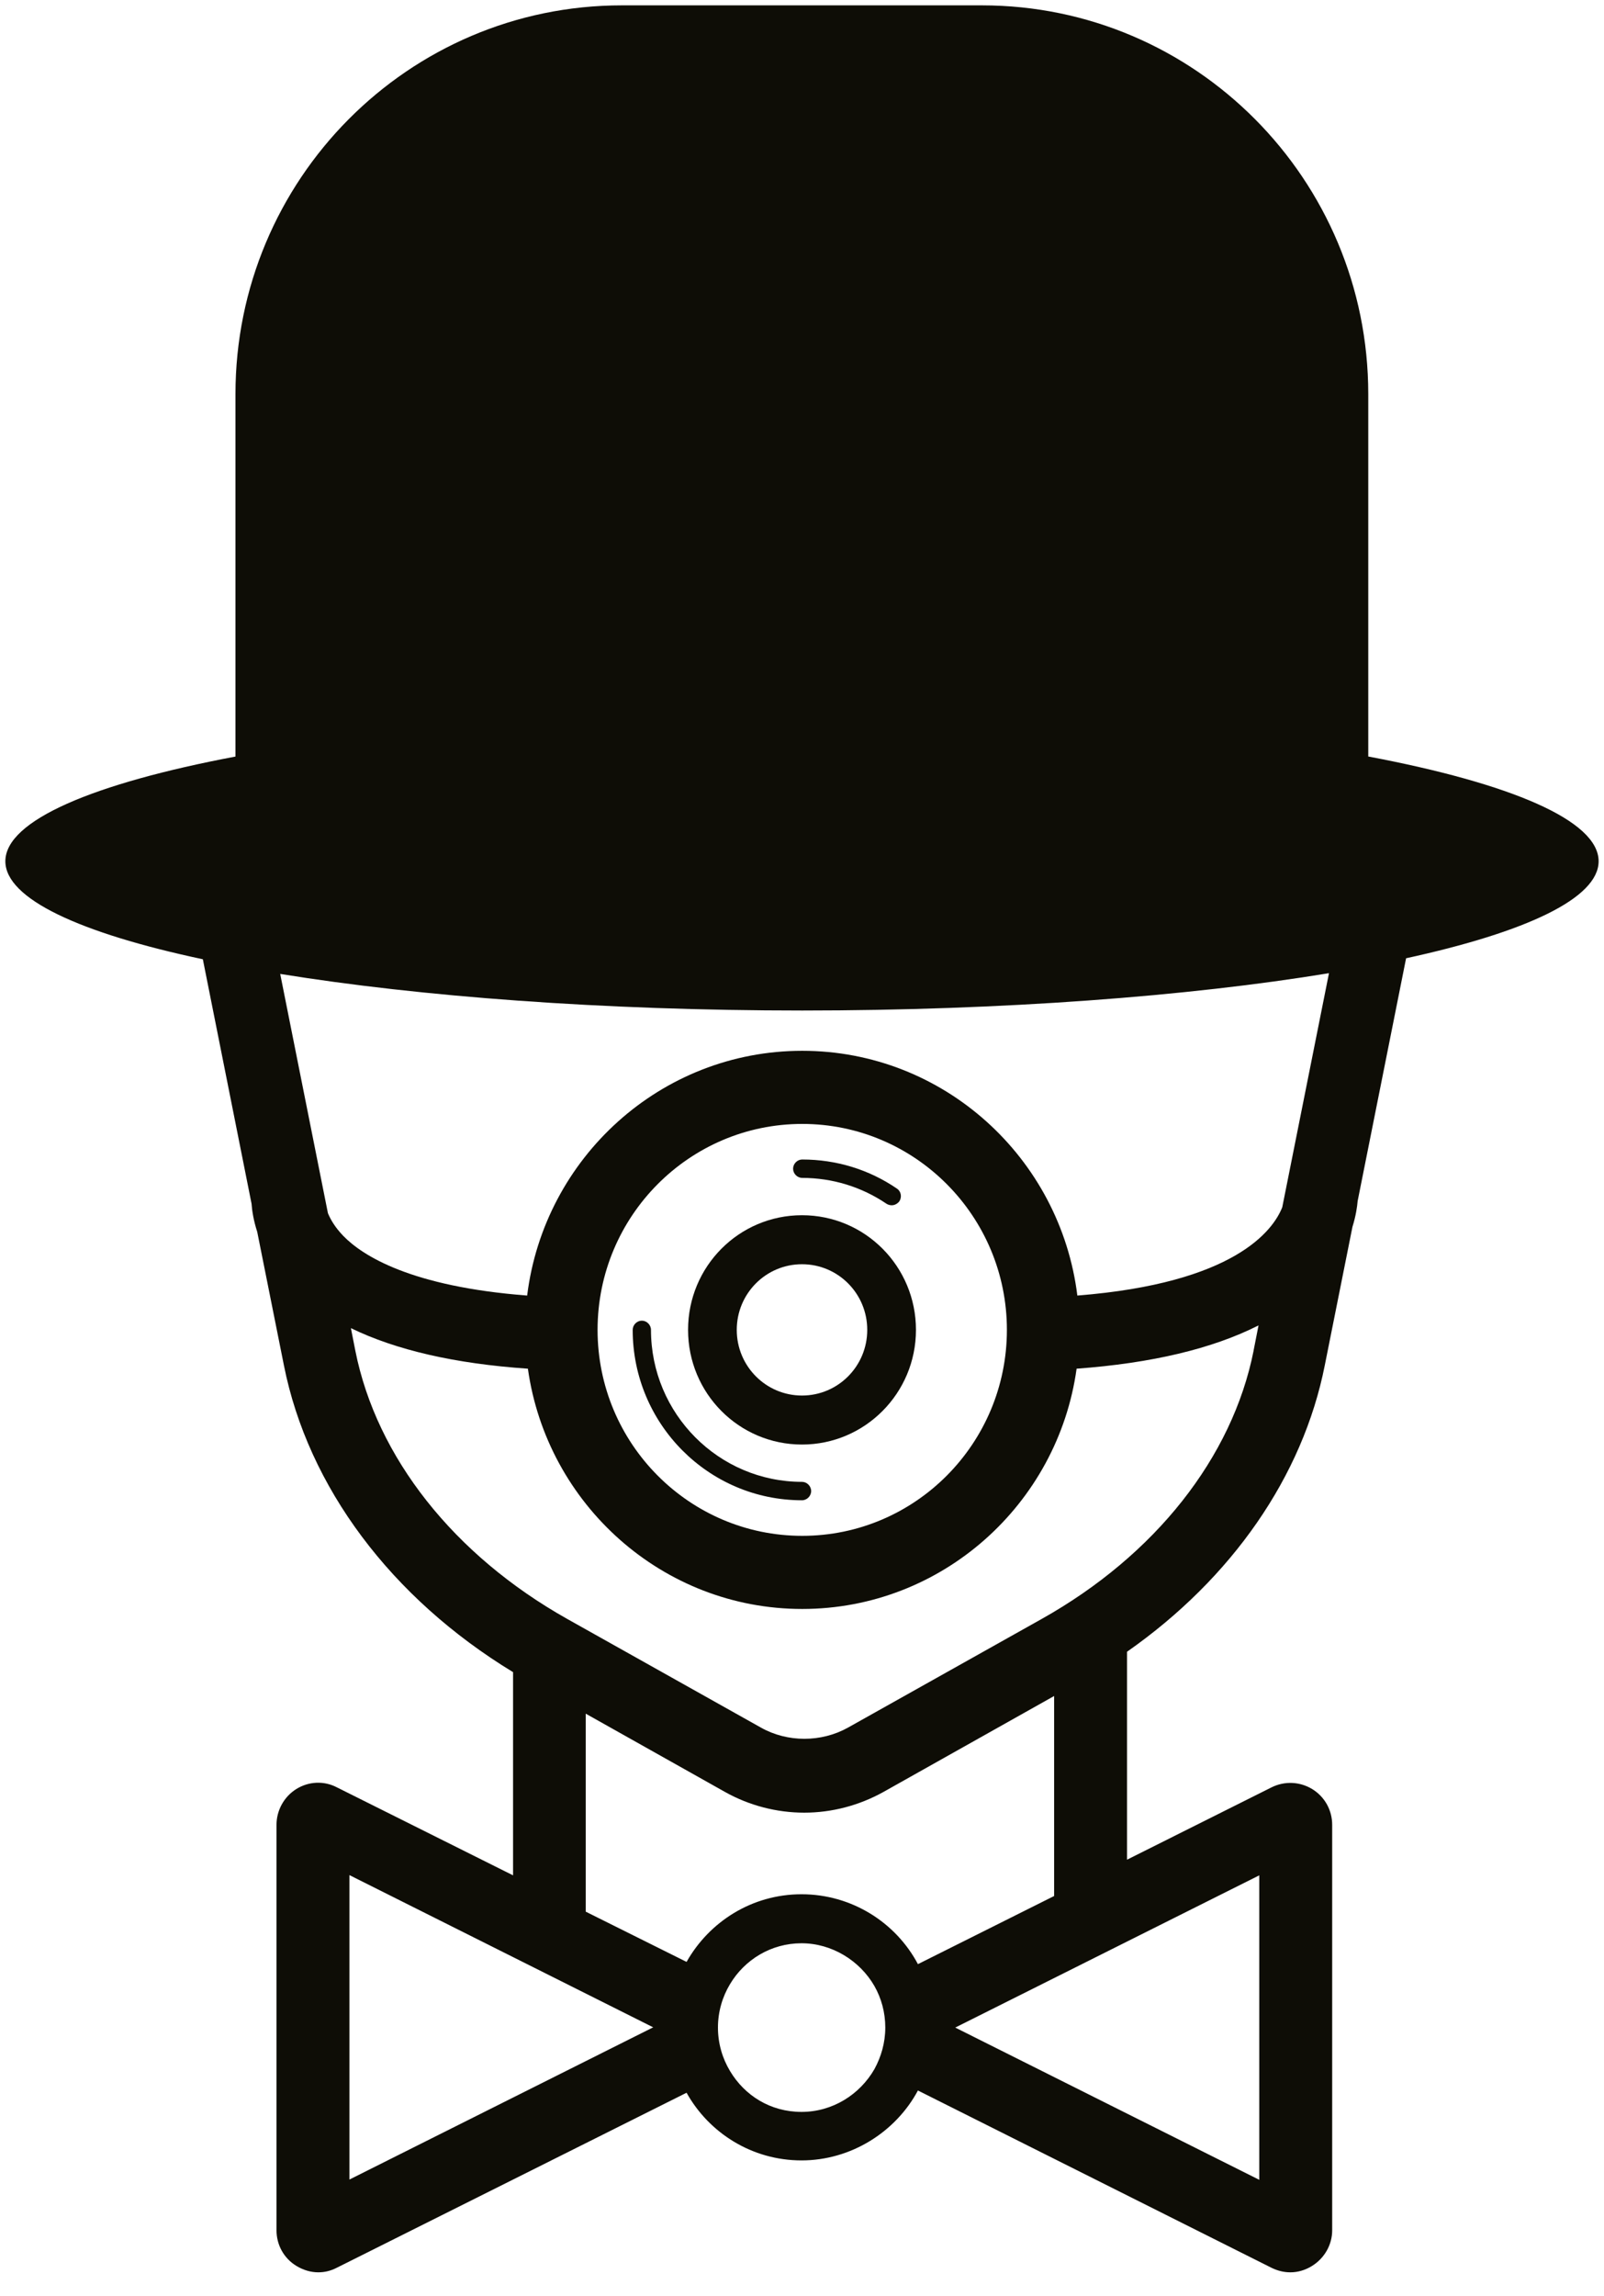 <svg width="65" height="93" viewBox="0 0 65 93" fill="none" xmlns="http://www.w3.org/2000/svg">
<g clip-path="url(#clip0_88_10)">
<path opacity="0.99" d="M32.5 58.513C35.044 58.513 37.118 56.438 37.118 53.868C37.118 51.299 35.054 49.224 32.5 49.224C29.946 49.224 27.883 51.299 27.883 53.868C27.883 56.438 29.946 58.513 32.5 58.513ZM32.5 51.209C33.962 51.209 35.144 52.397 35.144 53.868C35.144 55.339 33.962 56.528 32.5 56.528C31.038 56.528 29.856 55.339 29.856 53.868C29.856 52.397 31.038 51.209 32.5 51.209Z" fill="#0D0C05"/>
<path opacity="0.99" d="M32.5 47.712C33.732 47.712 34.914 48.075 35.925 48.76C35.985 48.8 36.066 48.821 36.136 48.821C36.256 48.821 36.366 48.76 36.446 48.659C36.556 48.488 36.516 48.256 36.346 48.145C35.214 47.37 33.882 46.967 32.51 46.967C32.309 46.967 32.139 47.138 32.139 47.34C32.139 47.541 32.309 47.712 32.51 47.712H32.5Z" fill="#0D0C05"/>
<path opacity="0.99" d="M32.5 60.77C32.7 60.77 32.871 60.599 32.871 60.397C32.871 60.196 32.7 60.024 32.5 60.024C29.125 60.024 26.38 57.264 26.38 53.868C26.38 53.667 26.21 53.495 26.009 53.495C25.809 53.495 25.639 53.667 25.639 53.868C25.639 57.677 28.714 60.77 32.5 60.77Z" fill="#0D0C05"/>
<path opacity="0.99" d="M55.447 30.645V15.965C55.447 7.27 48.436 0.217 39.792 0.217H25.198C16.554 0.217 9.542 7.27 9.542 15.965V30.645C3.783 31.733 0.217 33.234 0.217 34.886C0.217 36.408 3.242 37.798 8.22 38.856L10.194 48.76C10.214 49.042 10.274 49.435 10.424 49.899L11.506 55.309C12.487 60.236 15.853 64.729 20.791 67.732V75.963L13.649 72.397C13.128 72.125 12.507 72.155 12.007 72.467C11.506 72.78 11.205 73.334 11.205 73.918V90.341C11.205 90.925 11.496 91.469 12.007 91.781C12.287 91.953 12.598 92.043 12.898 92.043C13.158 92.043 13.409 91.983 13.659 91.852L27.822 84.769C28.734 86.401 30.477 87.51 32.48 87.51C34.483 87.51 36.296 86.361 37.198 84.678L51.531 91.862C51.781 91.983 52.032 92.043 52.292 92.043C52.593 92.043 52.903 91.953 53.174 91.781C53.674 91.469 53.985 90.925 53.985 90.341V73.918C53.985 73.324 53.684 72.78 53.174 72.467C52.673 72.165 52.062 72.135 51.531 72.397L45.671 75.329V66.906C49.918 63.934 52.793 59.803 53.684 55.309L54.806 49.697C54.947 49.244 54.997 48.881 55.017 48.649L56.98 38.816C61.838 37.758 64.782 36.388 64.782 34.886C64.782 33.234 61.217 31.733 55.457 30.645H55.447ZM14.16 88.296V75.953L26.47 82.119L14.16 88.285V88.296ZM35.435 83.812C34.844 84.84 33.742 85.545 32.48 85.545C31.218 85.545 30.176 84.88 29.585 83.893C29.275 83.379 29.094 82.774 29.094 82.129C29.094 81.485 29.275 80.88 29.585 80.366C30.176 79.379 31.248 78.714 32.48 78.714C33.712 78.714 34.844 79.419 35.435 80.447C35.715 80.941 35.875 81.515 35.875 82.129C35.875 82.744 35.705 83.318 35.435 83.812ZM32.48 76.729C30.477 76.729 28.744 77.837 27.822 79.469L23.736 77.434V69.414L29.385 72.588C30.356 73.132 31.468 73.424 32.59 73.424C33.712 73.424 34.814 73.132 35.795 72.588L42.717 68.699V76.8L37.198 79.56C36.306 77.878 34.523 76.729 32.48 76.729ZM51.03 75.953V88.296L38.71 82.129L51.03 75.963V75.953ZM50.8 54.715C49.938 59.037 46.813 62.996 42.216 65.576L34.363 69.979C33.281 70.583 31.909 70.583 30.837 69.979L22.984 65.576C18.397 62.996 15.262 59.037 14.4 54.715L14.22 53.798C16.043 54.684 18.437 55.239 21.392 55.44C22.163 60.931 26.851 65.173 32.51 65.173C38.169 65.173 42.867 60.931 43.628 55.44C46.663 55.218 49.127 54.634 51 53.687L50.8 54.705V54.715ZM24.216 53.868C24.216 49.264 27.933 45.526 32.51 45.526C37.087 45.526 40.803 49.264 40.803 53.868C40.803 58.473 37.087 62.211 32.51 62.211C27.933 62.211 24.216 58.473 24.216 53.868ZM51.962 48.901C51.591 49.838 50.038 51.974 43.658 52.478C42.967 46.896 38.239 42.564 32.51 42.564C26.781 42.564 22.053 46.896 21.362 52.478C16.654 52.115 14.691 50.866 13.91 50.06C13.579 49.717 13.399 49.405 13.289 49.143L11.355 39.45C17.025 40.367 24.417 40.932 32.51 40.932C40.603 40.932 48.165 40.357 53.855 39.42L51.962 48.901Z" fill="#0D0C05"/>
</g>
<defs>
<clipPath id="clip0_88_10">
<rect width="64.565" height="91.826" fill="white" transform="translate(0.217 0.217)"/>
</clipPath>
</defs>
</svg>
